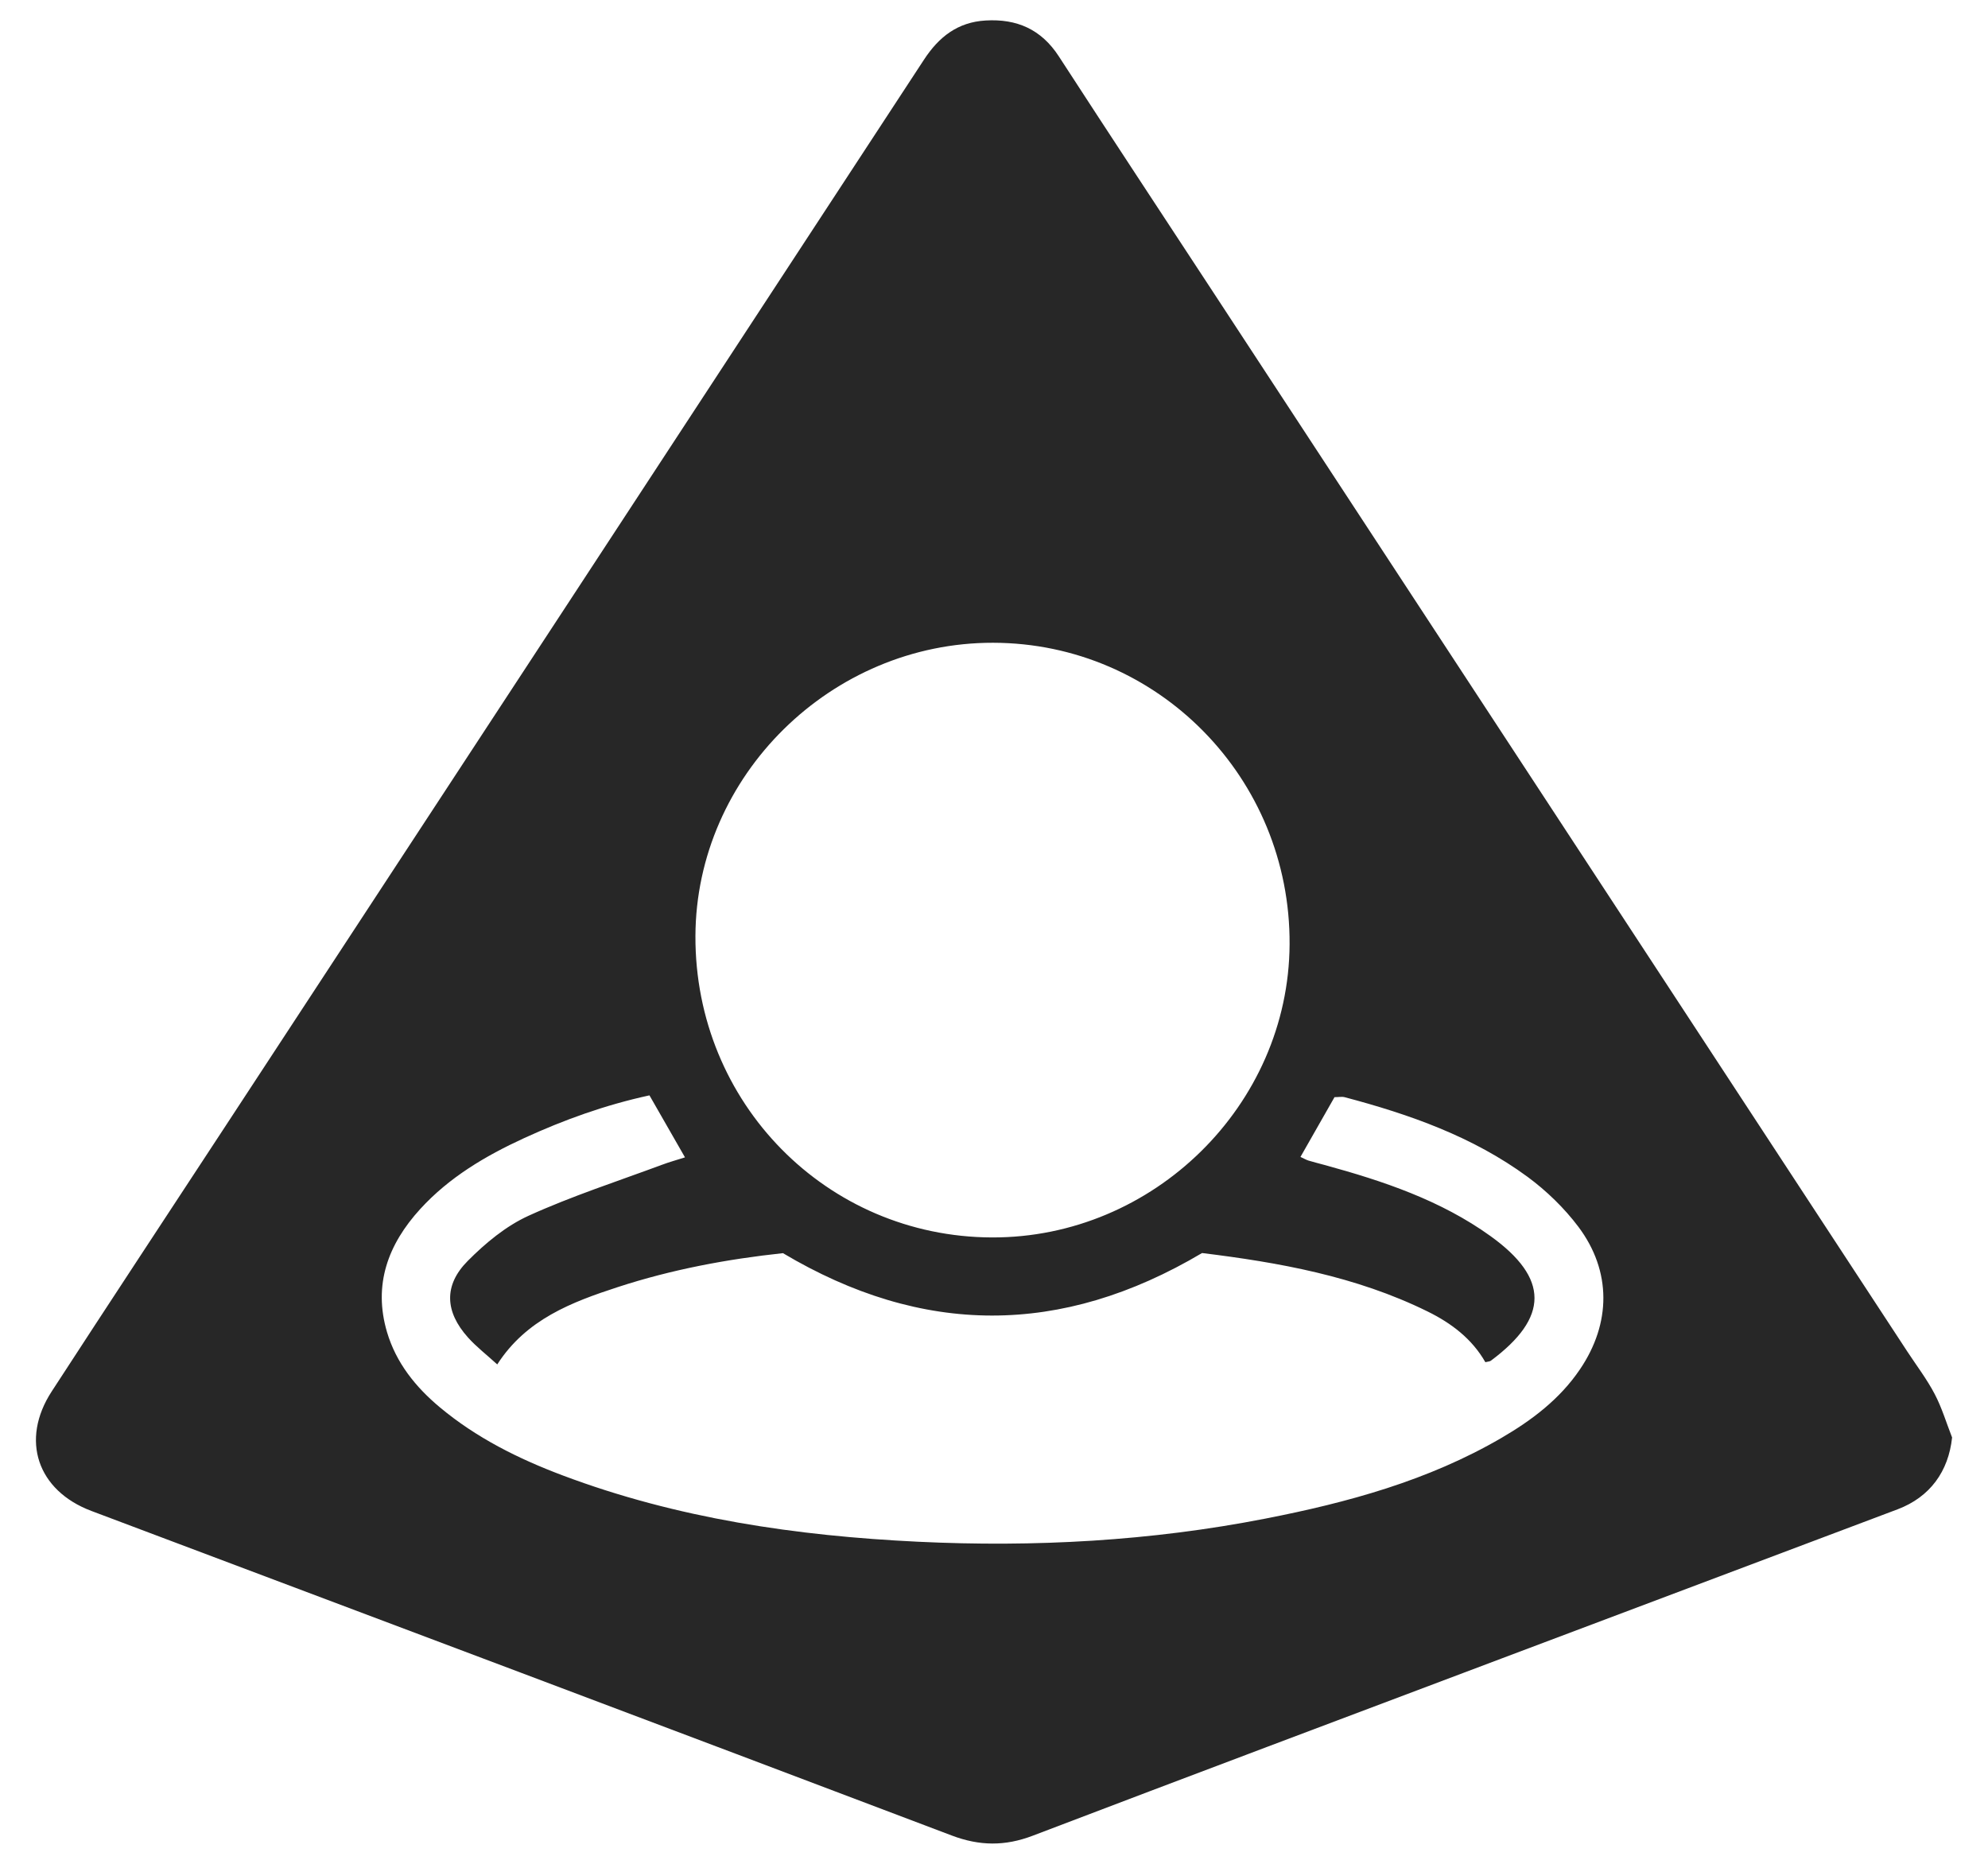 <?xml version="1.0" encoding="UTF-8"?>
<svg width="32px" height="30px" viewBox="0 0 32 30" version="1.1" xmlns="http://www.w3.org/2000/svg" xmlns:xlink="http://www.w3.org/1999/xlink">
    <!-- Generator: Sketch 52.2 (67145) - http://www.bohemiancoding.com/sketch -->
    <title>icon-uport</title>
    <desc>Created with Sketch.</desc>
    <g id="uport" stroke="none" stroke-width="1" fill="none" fill-rule="evenodd">
        <path d="M15.966,19.918 C18.568,19.927 20.743,17.787 20.758,15.201 C20.774,12.525 18.636,10.35 15.985,10.346 C13.38,10.342 11.204,12.485 11.194,15.066 C11.184,17.752 13.305,19.908 15.966,19.918 M10.454,17.631 C9.736,17.787 9.076,18.026 8.435,18.32 C7.813,18.606 7.229,18.951 6.763,19.462 C6.246,20.029 6.004,20.679 6.23,21.443 C6.377,21.937 6.689,22.326 7.081,22.653 C7.669,23.144 8.344,23.48 9.056,23.748 C10.899,24.442 12.825,24.722 14.777,24.816 C16.651,24.906 18.52,24.805 20.367,24.444 C21.693,24.185 22.989,23.832 24.168,23.145 C24.659,22.859 25.108,22.52 25.432,22.041 C25.934,21.301 25.943,20.462 25.407,19.747 C25.179,19.444 24.894,19.168 24.589,18.943 C23.708,18.296 22.693,17.938 21.646,17.661 C21.599,17.649 21.546,17.66 21.481,17.66 C21.299,17.979 21.118,18.298 20.933,18.622 C20.994,18.65 21.027,18.67 21.063,18.681 C21.149,18.707 21.236,18.728 21.322,18.752 C22.265,19.01 23.19,19.319 23.993,19.897 C24.937,20.576 24.933,21.207 23.998,21.902 C23.981,21.915 23.953,21.915 23.909,21.926 C23.696,21.552 23.363,21.298 22.978,21.109 C21.822,20.54 20.578,20.32 19.349,20.169 C17.078,21.516 14.845,21.505 12.603,20.171 C11.705,20.267 10.812,20.434 9.945,20.717 C9.199,20.96 8.47,21.237 8.004,21.962 C7.831,21.804 7.667,21.678 7.532,21.527 C7.162,21.114 7.139,20.688 7.529,20.296 C7.814,20.009 8.145,19.734 8.508,19.569 C9.205,19.252 9.938,19.015 10.657,18.748 C10.771,18.705 10.888,18.673 11.026,18.629 C10.83,18.288 10.653,17.979 10.454,17.631 M31.422,23.138 C31.364,23.683 31.068,24.096 30.545,24.294 C28.422,25.095 26.299,25.893 24.176,26.693 C21.658,27.643 19.138,28.589 16.623,29.548 C16.177,29.718 15.768,29.714 15.321,29.545 C10.707,27.796 6.088,26.059 1.47,24.32 C0.601,23.992 0.324,23.178 0.832,22.397 C1.761,20.967 2.7,19.544 3.635,18.117 C7.382,12.399 11.129,6.682 14.872,0.962 C15.113,0.593 15.416,0.356 15.865,0.33 C16.367,0.3 16.76,0.472 17.042,0.905 C17.866,2.175 18.699,3.438 19.529,4.704 C23.255,10.389 26.98,16.075 30.705,21.76 C30.853,21.985 31.018,22.202 31.142,22.439 C31.258,22.66 31.33,22.904 31.422,23.138" id="Fill-1" fill="#272727"></path>
    </g>
</svg>